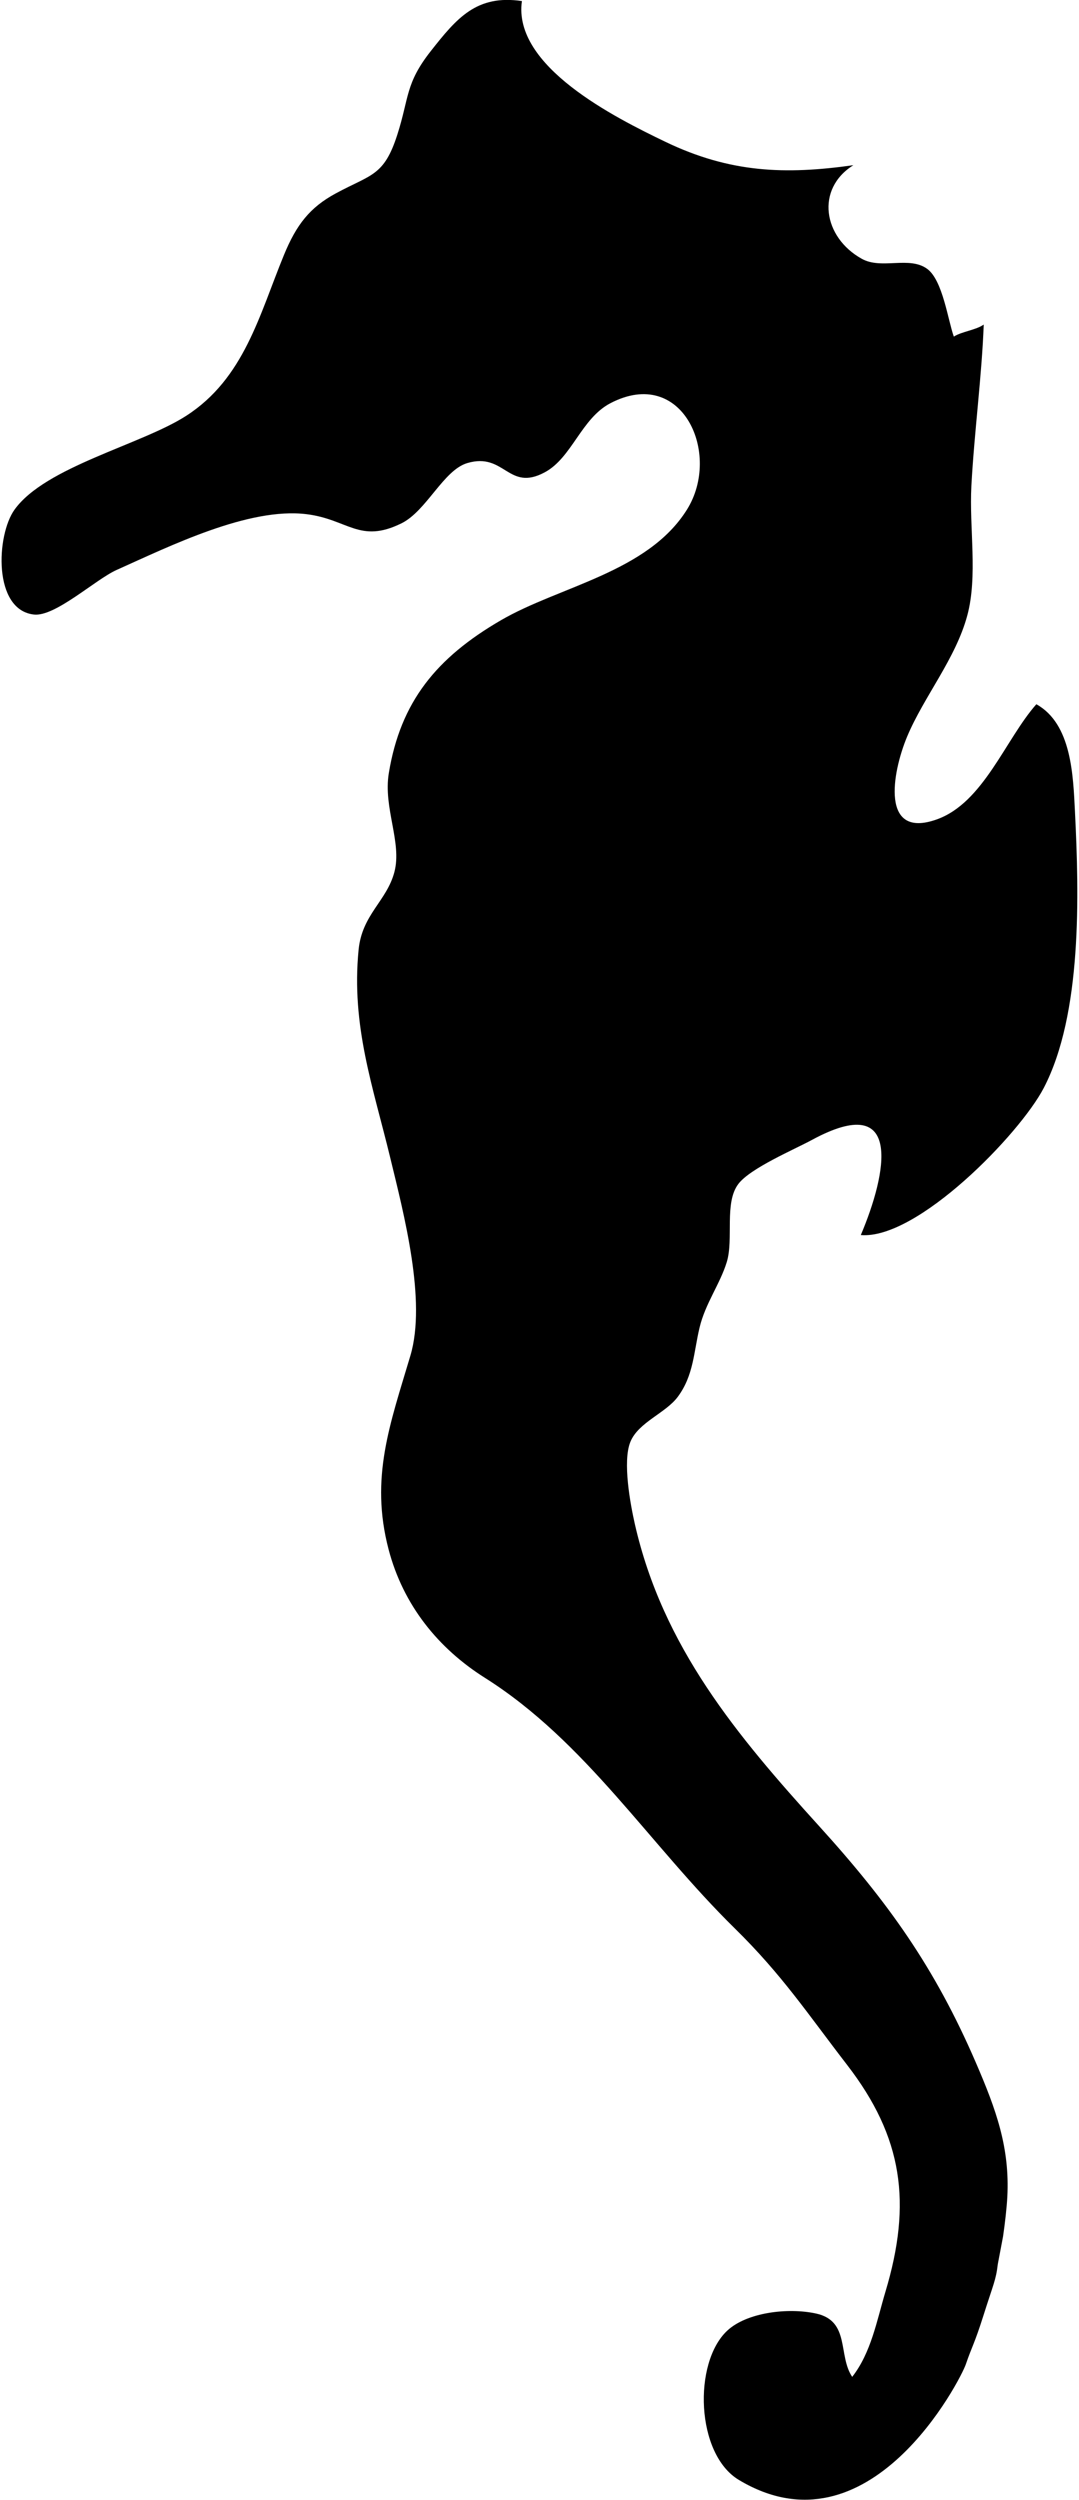 <?xml version="1.0" ?>
<svg xmlns="http://www.w3.org/2000/svg" xmlns:ev="http://www.w3.org/2001/xml-events" xmlns:xlink="http://www.w3.org/1999/xlink" baseProfile="full" enable-background="new 24.81 -1.109 43.036 100" height="600px" version="1.1" viewBox="24.81 -1.109 43.036 100" width="259px" x="0px" xml:space="preserve" y="0px">
	<defs/>
	<path d="M 64.873,88.357 C 64.948,87.846 65.021,87.213 65.044,86.769 C 65.145,84.802 64.599,83.287 63.783,81.398 C 62.137,77.586 60.272,74.981 57.513,71.94 C 54.235,68.325 51.258,64.775 50.141,59.852 C 49.966,59.076 49.643,57.358 49.964,56.57 C 50.286,55.782 51.38,55.423 51.866,54.761 C 52.496,53.905 52.496,52.984 52.732,51.998 C 52.96,51.038 53.553,50.252 53.82,49.378 C 54.103,48.455 53.712,47.012 54.281,46.256 C 54.763,45.619 56.516,44.878 57.23,44.49 C 60.904,42.5 60.219,45.852 59.182,48.298 C 61.439,48.485 65.538,44.263 66.501,42.414 C 68.041,39.454 67.915,34.679 67.75,31.364 C 67.677,29.921 67.621,27.848 66.205,27.063 C 64.968,28.462 64.092,31.003 62.222,31.67 C 59.971,32.474 60.424,29.825 61.036,28.356 C 61.708,26.754 62.978,25.243 63.443,23.509 C 63.866,21.936 63.517,20.019 63.606,18.329 C 63.719,16.214 64.026,13.903 64.1,11.874 C 63.799,12.093 63.204,12.157 62.904,12.357 C 62.67,11.711 62.462,10.109 61.842,9.65 C 61.125,9.12 60.017,9.684 59.225,9.246 C 57.674,8.387 57.363,6.452 58.885,5.499 C 56.154,5.885 53.947,5.807 51.358,4.561 C 49.352,3.595 45.247,1.544 45.625,-1.066 C 43.814,-1.334 43.021,-0.391 41.975,0.94 C 40.955,2.239 41.117,2.794 40.64,4.278 C 40.106,5.946 39.591,5.861 38.172,6.631 C 37.143,7.189 36.605,7.874 36.105,9.09 C 35.12,11.486 34.516,14.027 32.197,15.523 C 30.399,16.684 26.561,17.556 25.325,19.28 C 24.597,20.296 24.457,23.295 26.104,23.475 C 26.956,23.568 28.564,22.07 29.412,21.69 C 31.543,20.736 34.697,19.175 37.008,19.46 C 38.664,19.663 39.133,20.649 40.802,19.828 C 41.808,19.333 42.484,17.699 43.438,17.416 C 44.943,16.971 45.072,18.575 46.539,17.785 C 47.628,17.199 47.997,15.63 49.166,15.02 C 52.048,13.517 53.623,17.05 52.225,19.281 C 50.655,21.787 47.131,22.341 44.79,23.7 C 42.204,25.201 40.768,26.965 40.3,29.818 C 40.07,31.215 40.837,32.59 40.522,33.779 C 40.214,34.94 39.23,35.47 39.091,36.885 C 38.791,39.931 39.671,42.372 40.35,45.178 C 40.903,47.46 41.814,50.928 41.163,53.121 C 40.349,55.861 39.541,57.999 40.288,60.862 C 40.874,63.111 42.289,64.839 44.141,66.008 C 48.182,68.56 50.707,72.66 54.146,76.039 C 56.04,77.899 57.065,79.46 58.636,81.497 C 60.865,84.388 61.236,87.017 60.164,90.581 C 59.824,91.72 59.594,93.008 58.838,93.974 C 58.262,93.119 58.763,91.742 57.397,91.441 C 56.265,91.193 54.616,91.395 53.835,92.129 C 52.468,93.413 52.581,97.061 54.301,98.095 C 59.529,101.236 63.181,94.074 63.385,93.468 C 63.624,92.764 63.725,92.669 64.084,91.533 C 64.491,90.246 64.588,90.108 64.663,89.466"/>
</svg>
